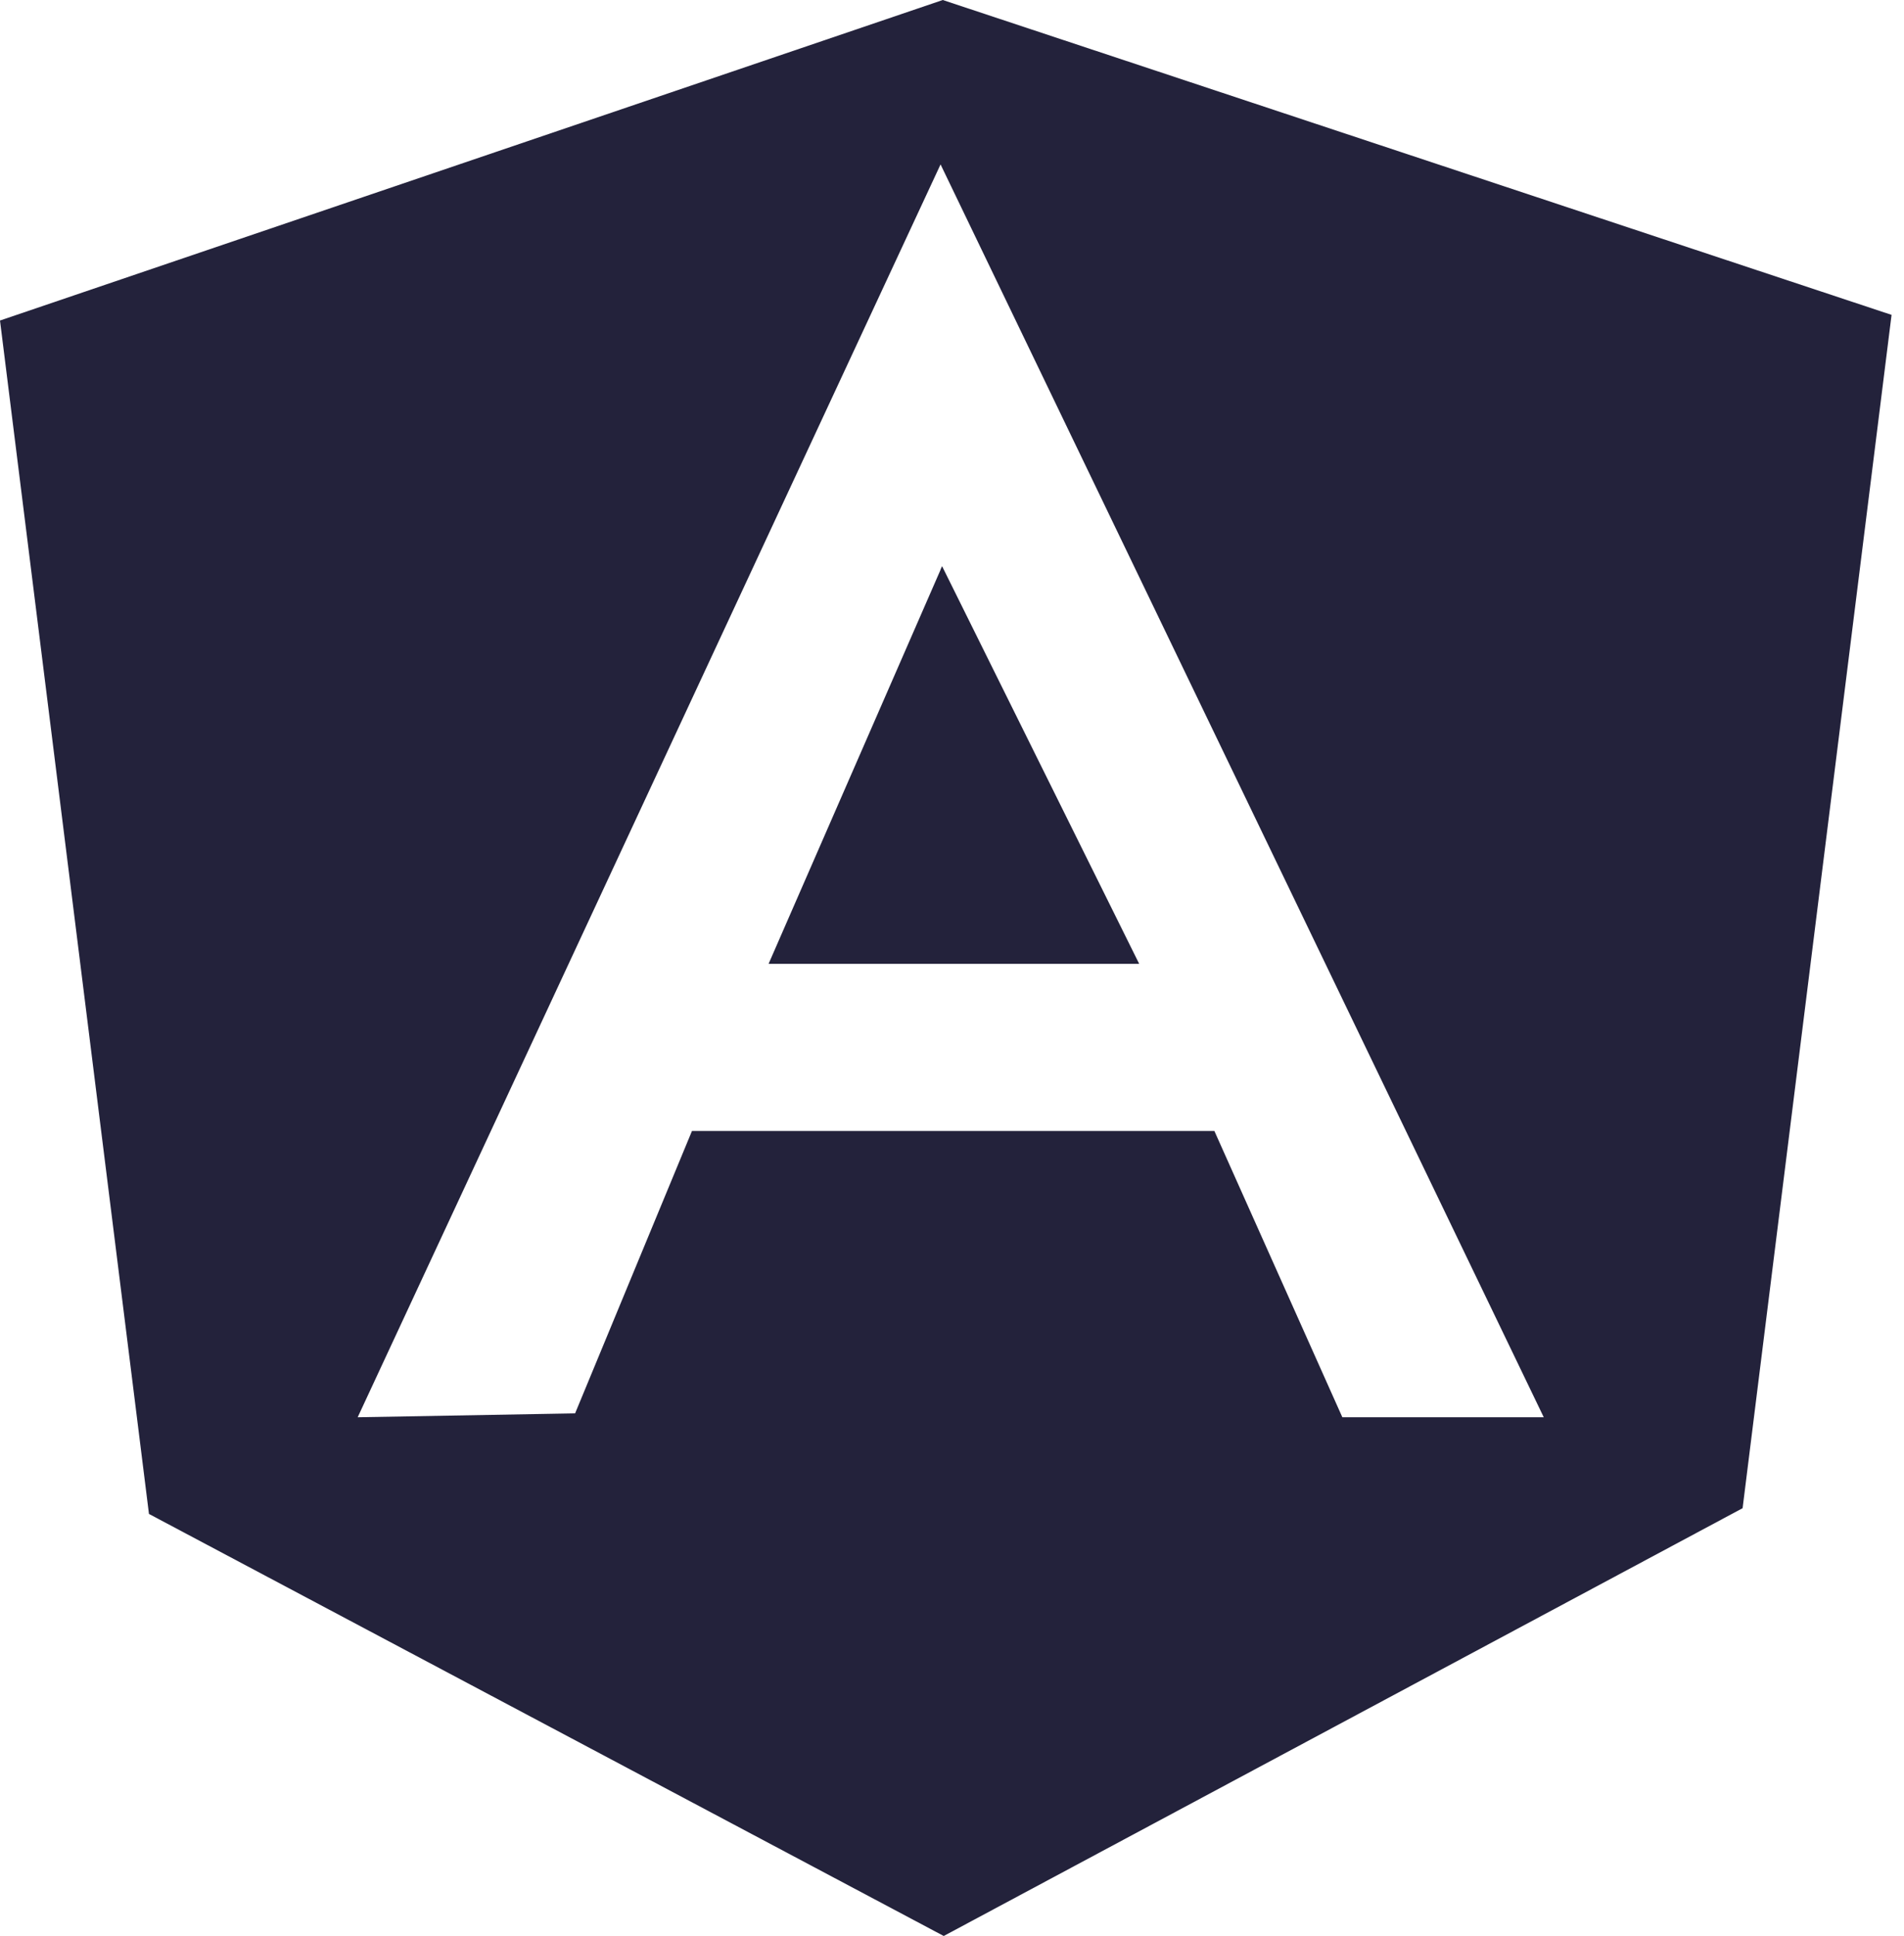 <svg width="122" height="124" fill="none" xmlns="http://www.w3.org/2000/svg"><path d="M60.267 36.493 49.249 61.731h23.744l-12.63-25.47-.102.227.006.005ZM60.41 0 0 20.53l9.545 76.438L60.47 124l51.188-27.4 9.545-76.432L60.406 0h.005Zm25.602 90.776-8.2-18.337H44.338L36.85 90.526l-13.931.249 37.348-80.244 38.65 80.244H86.007h.005Z" fill="#23223B"/></svg>